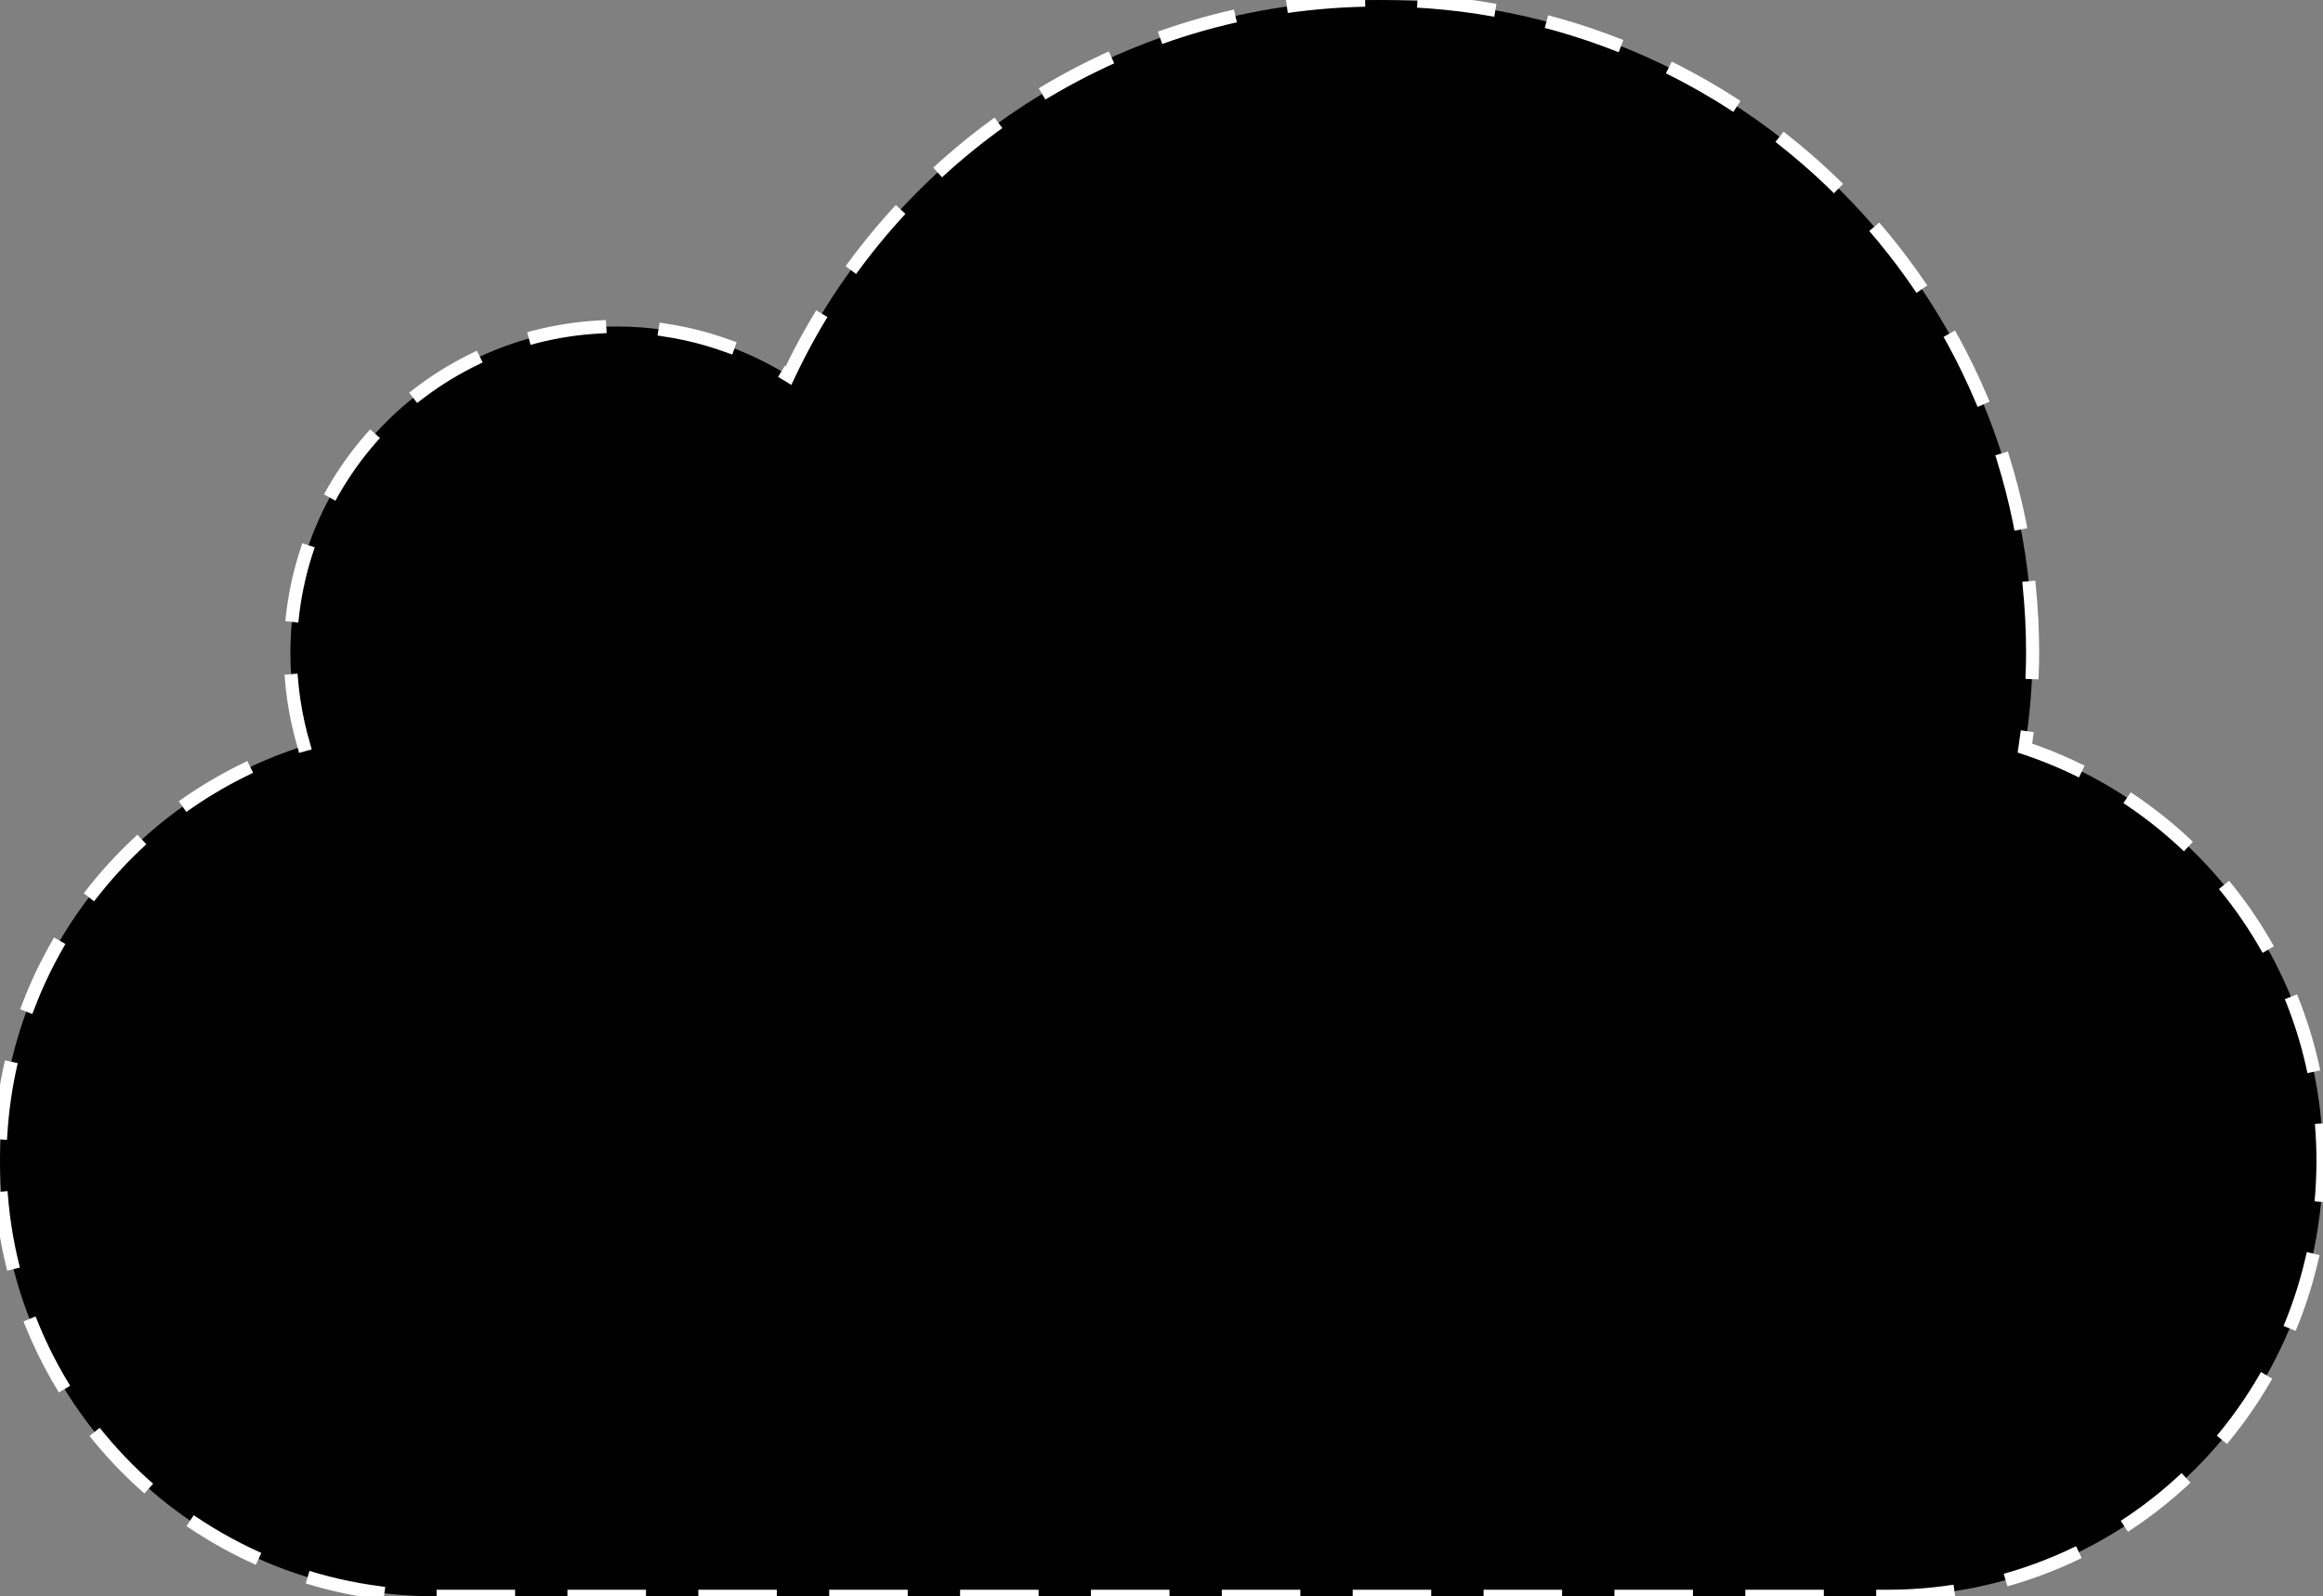 <svg viewBox="0 0 710 488" xmlns="http://www.w3.org/2000/svg"><rect x="0" y="0" width="710" height="488" fill="#808080" stroke="none"/><path d="M621.25 199.636C621.25 89.378 531.85 0 421.562 0 341.666 0 272.928 47.025 241.01 114.798c-15.25-9.442-33.163-14.98-52.414-14.98-55.144 0-99.844 44.69-99.844 99.818 0 9.87 1.487 19.387 4.156 28.4C39.05 245.08 0 295.426 0 354.91 0 428.41 59.603 488 133.125 488h443.75C650.397 488 710 428.412 710 354.91c0-58.805-38.192-108.61-91.102-126.215 1.39-9.51 2.352-19.158 2.352-29.06z" stroke="#FFF" stroke-width="4" stroke-linecap="square" stroke-dasharray="20" fill-rule="evenodd" vector-effect="non-scaling-stroke"/></svg>